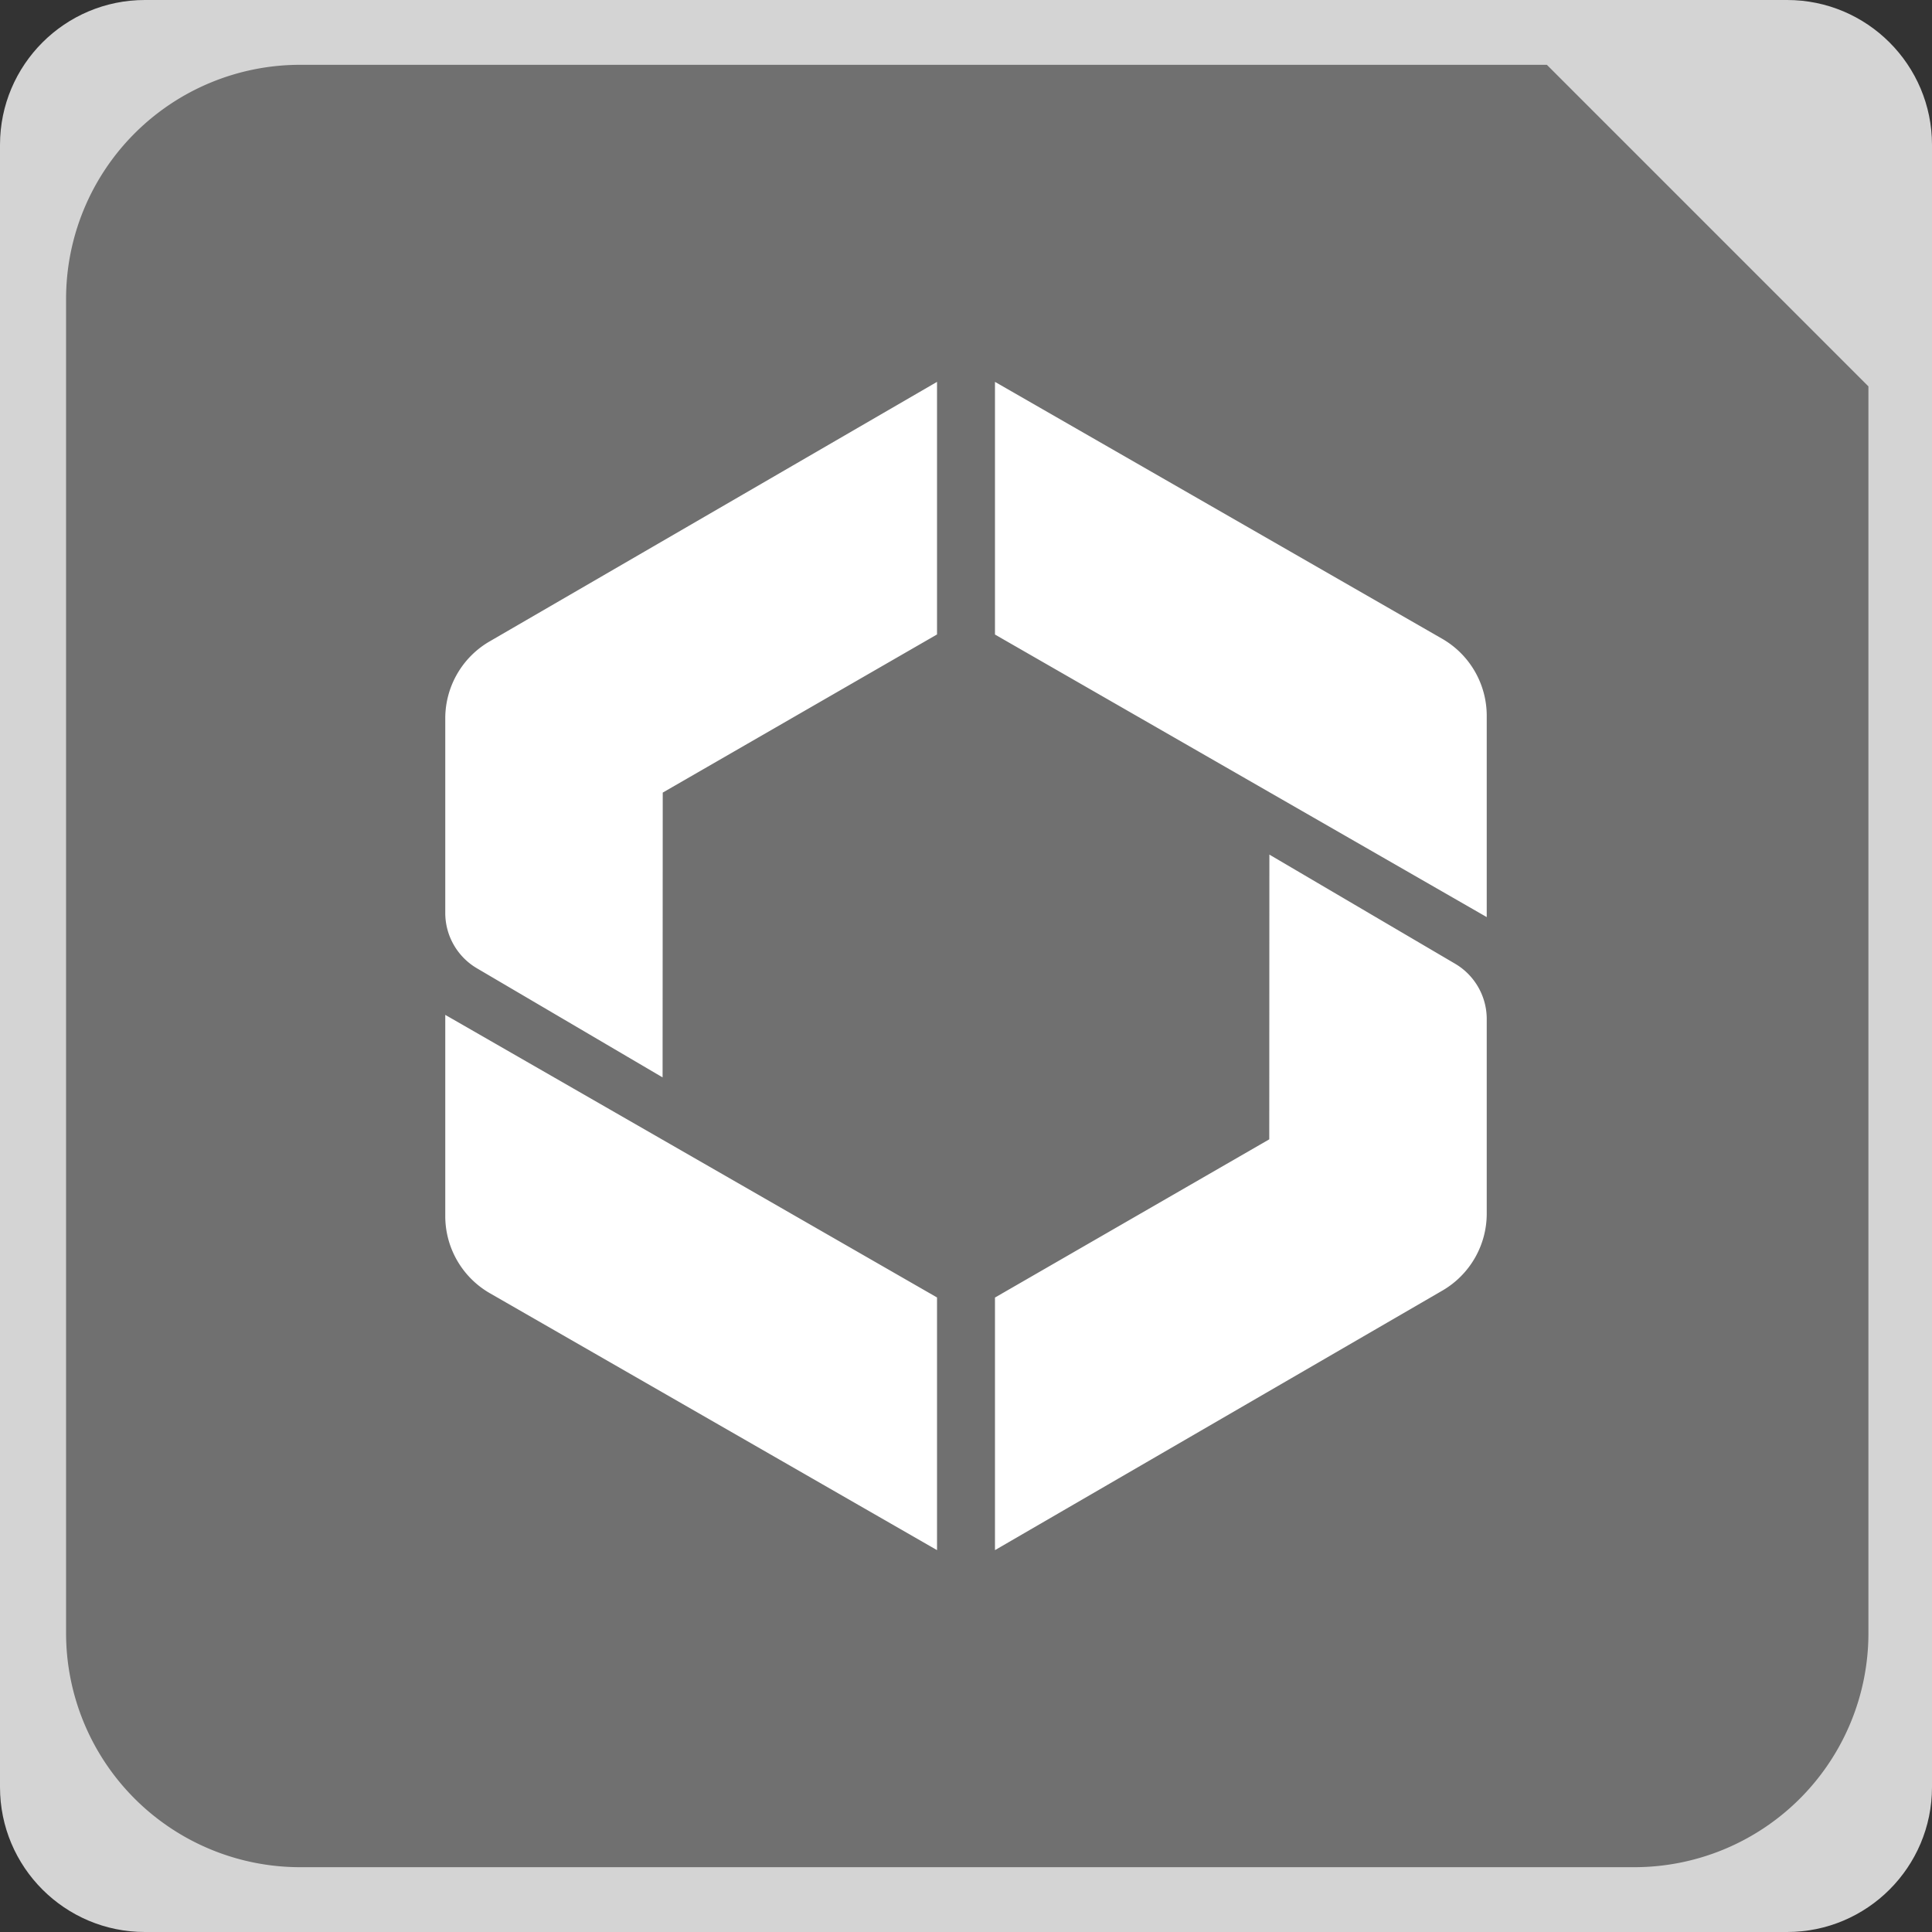 <svg xmlns="http://www.w3.org/2000/svg" xml:space="preserve" fill-rule="evenodd" stroke-linejoin="round" stroke-miterlimit="2" clip-rule="evenodd" viewBox="0 0 64 64">
  <rect x="0" y="0" width="64" height="64" fill="#333333" stroke="none"/>
  <g id="blue" fill-rule="nonzero">
    <path fill="#d4d4d4" d="M59.2 0H4.8C2.15 0 0 2.15 0 4.8v54.4C0 61.85 2.15 64 4.8 64h54.4c2.65 0 4.8-2.15 4.8-4.8V4.8C64 2.15 61.85 0 59.2 0Z"/>
    <path fill="#707070" d="M54.144 61.853H9.942a7.754 7.754 0 0 1-7.753-7.754V9.901a7.754 7.754 0 0 1 7.753-7.754h41.3L61.894 12.8v41.299a7.754 7.754 0 0 1-7.753 7.754h.003Z"/>
  </g>
  <g id="white">
    <path fill="#fff" fill-rule="nonzero" d="m31.04 51.35-14.815-8.512a2.948 2.948 0 0 1-1.475-2.549v-6.67l16.29 9.361v8.37Zm-9.086-25.094 9.086-5.239V12.65l-14.825 8.6a2.947 2.947 0 0 0-1.465 2.544v6.449c0 .753.4 1.452 1.049 1.833l6.15 3.614.005-9.434ZM32.96 21.02l16.29 9.36v-6.67a2.945 2.945 0 0 0-1.476-2.55L32.96 12.65v8.37Zm9.086 16.722-9.086 5.241v8.367l14.825-8.6a2.949 2.949 0 0 0 1.465-2.544v-6.449c0-.753-.4-1.452-1.049-1.833L42.05 28.31l-.004 9.432Z"/>
  </g>
</svg>
